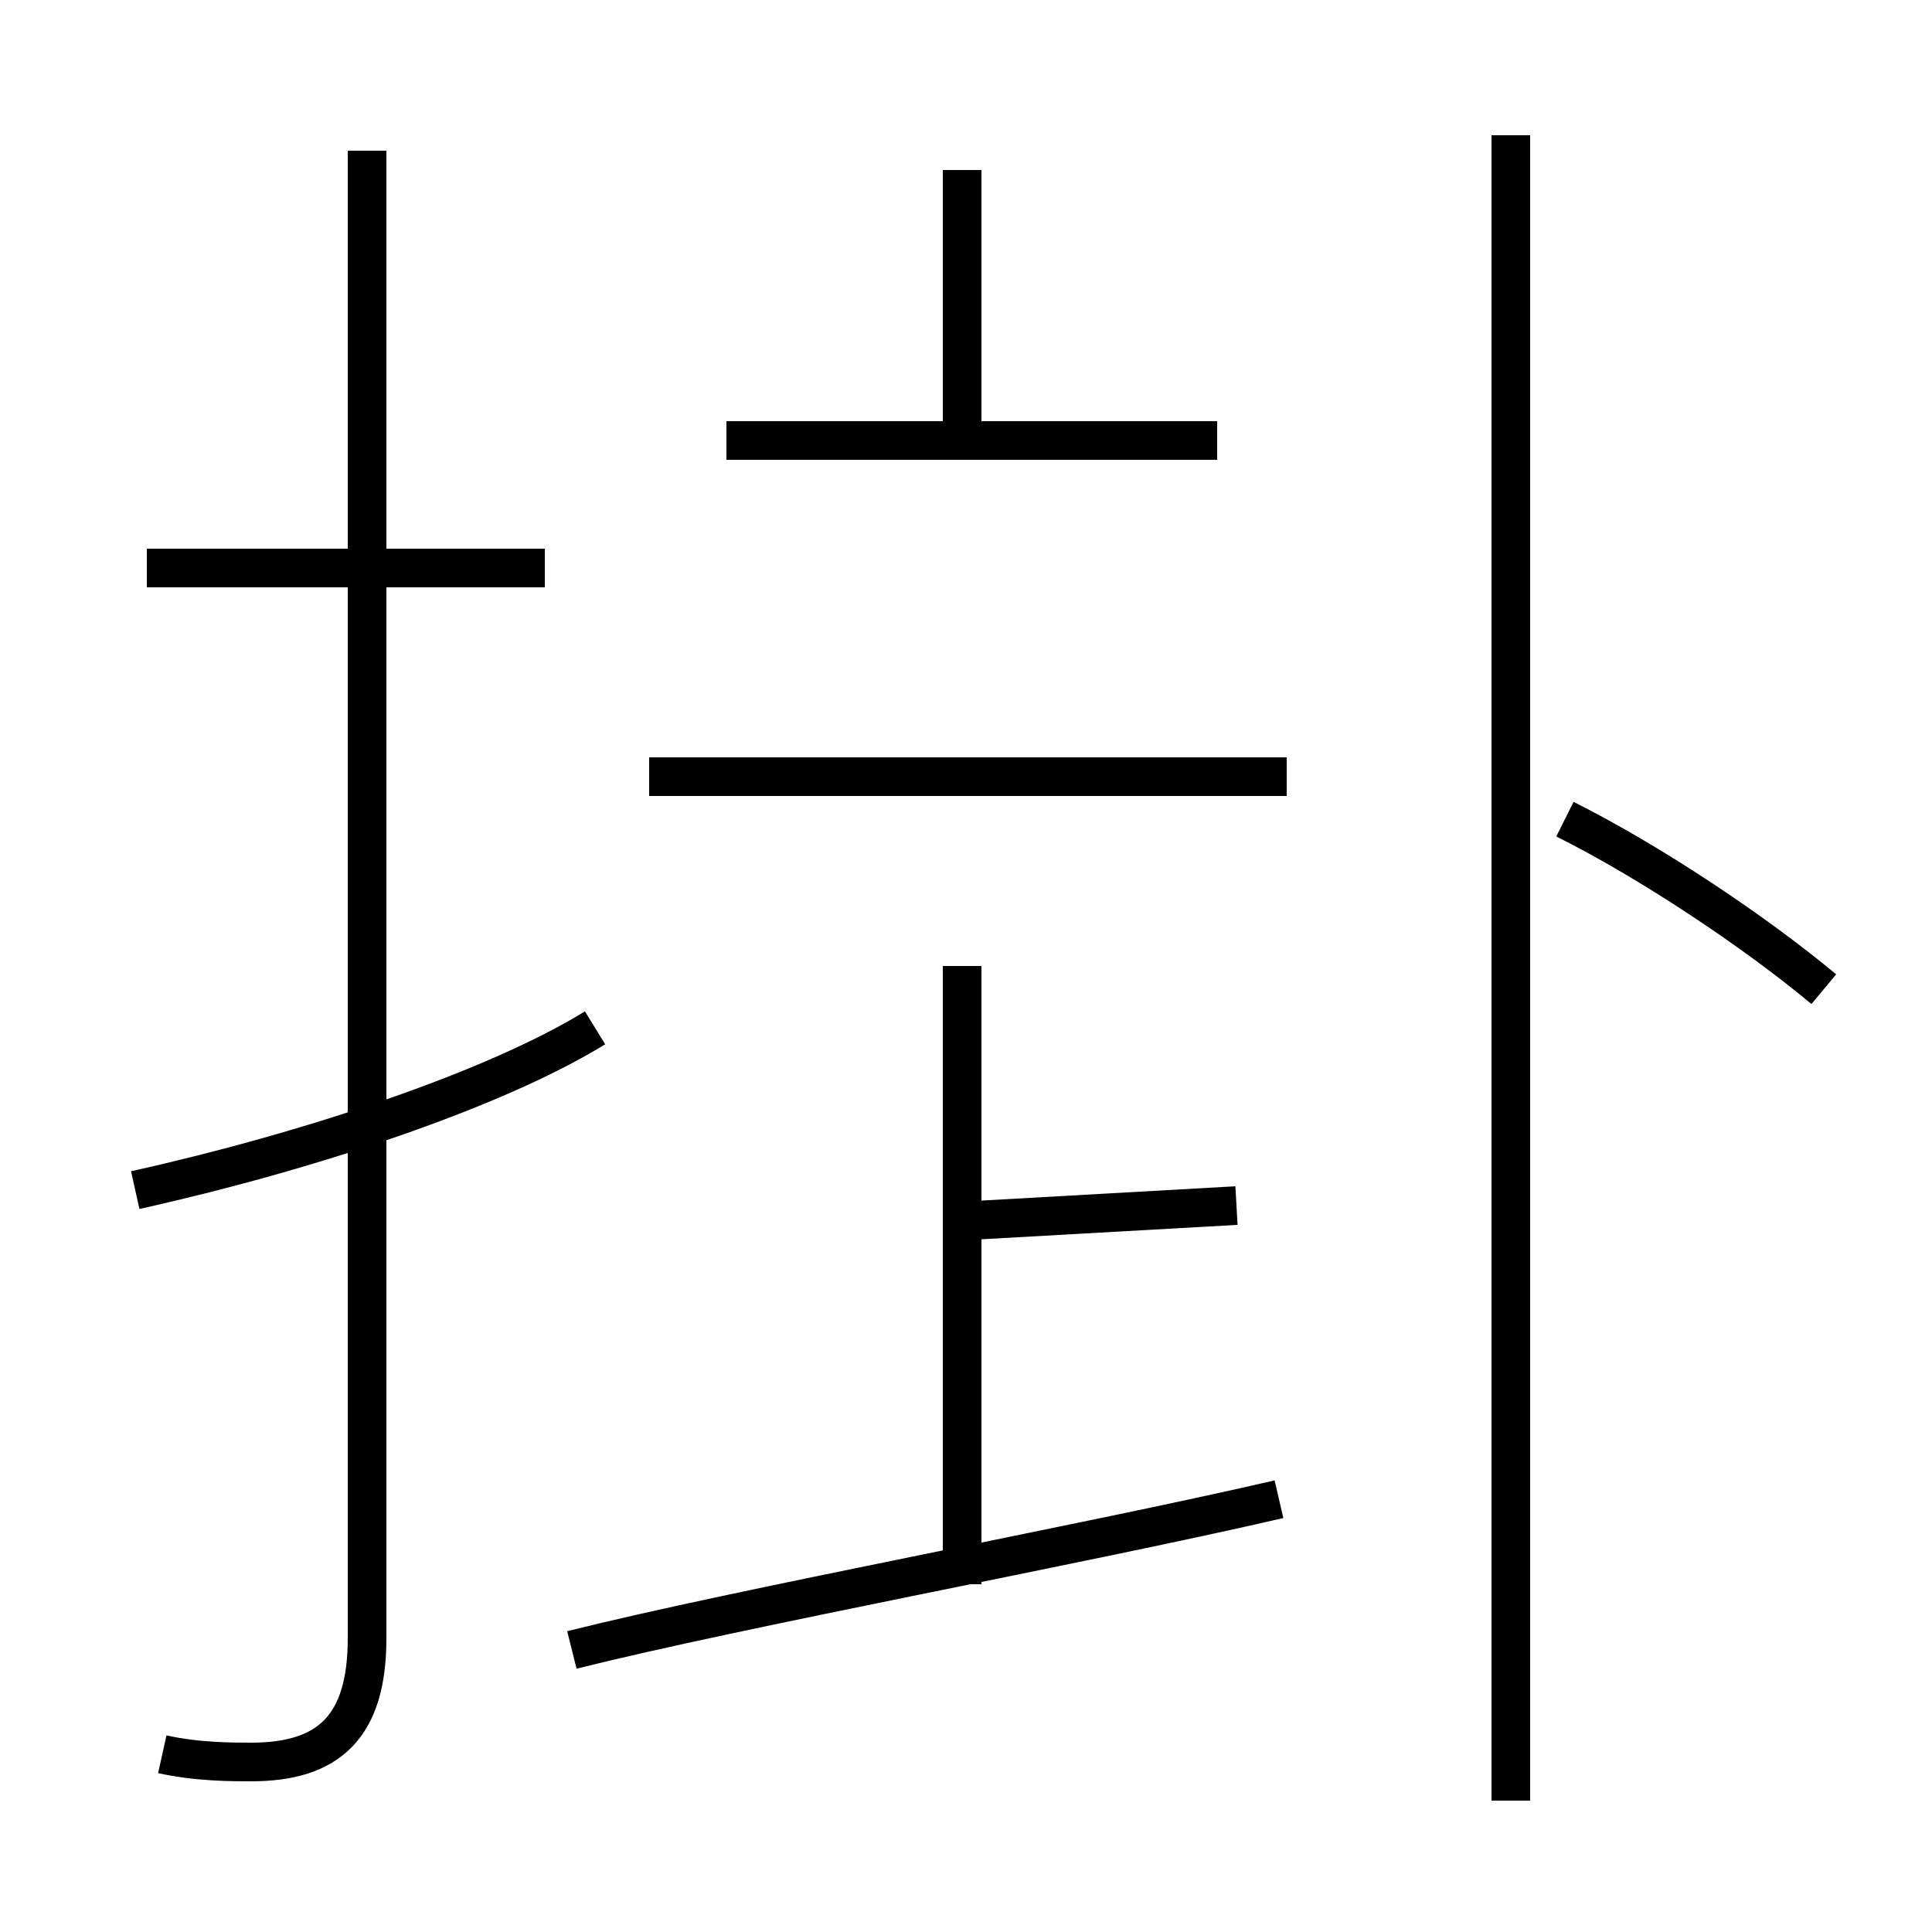 <?xml version='1.0' encoding='utf8'?>
<svg viewBox="0.0 -44.0 50.0 50.0" version="1.1" xmlns="http://www.w3.org/2000/svg">
<rect x="0.0" y="-44.0" width="50.0" height="50.0" fill="#808080" stroke="none"/>
<rect x="-1000" y="-1000" width="2000" height="2000" stroke="white" fill="white"/>
<g style="fill:none; stroke:#000000;  stroke-width:1">
<path d="M 4.2 -1.4 C 5.1 -1.6 6.0 -1.6 6.5 -1.6 C 8.5 -1.6 9.5 -0.7 9.5 1.6 L 9.5 40.1 M 14.1 29.3 L 3.8 29.3 M 3.5 13.2 C 8.0 14.2 12.8 15.8 15.4 17.4 M 16.8 23.9 L 33.3 23.9 M 24.9 3.0 L 24.9 19.0 M 24.9 12.4 L 32.0 12.8 M 24.9 32.2 L 24.9 39.6 M 31.5 32.6 L 18.8 32.6 M 47.2 18.4 C 45.4 19.9 42.7 21.7 40.5 22.8 M 39.1 -2.6 L 39.1 40.5 M 33.1 5.2 C 27.9 4.0 19.2 2.4 14.8 1.3 " transform="scale(1, -1)" />
</g>
</svg>